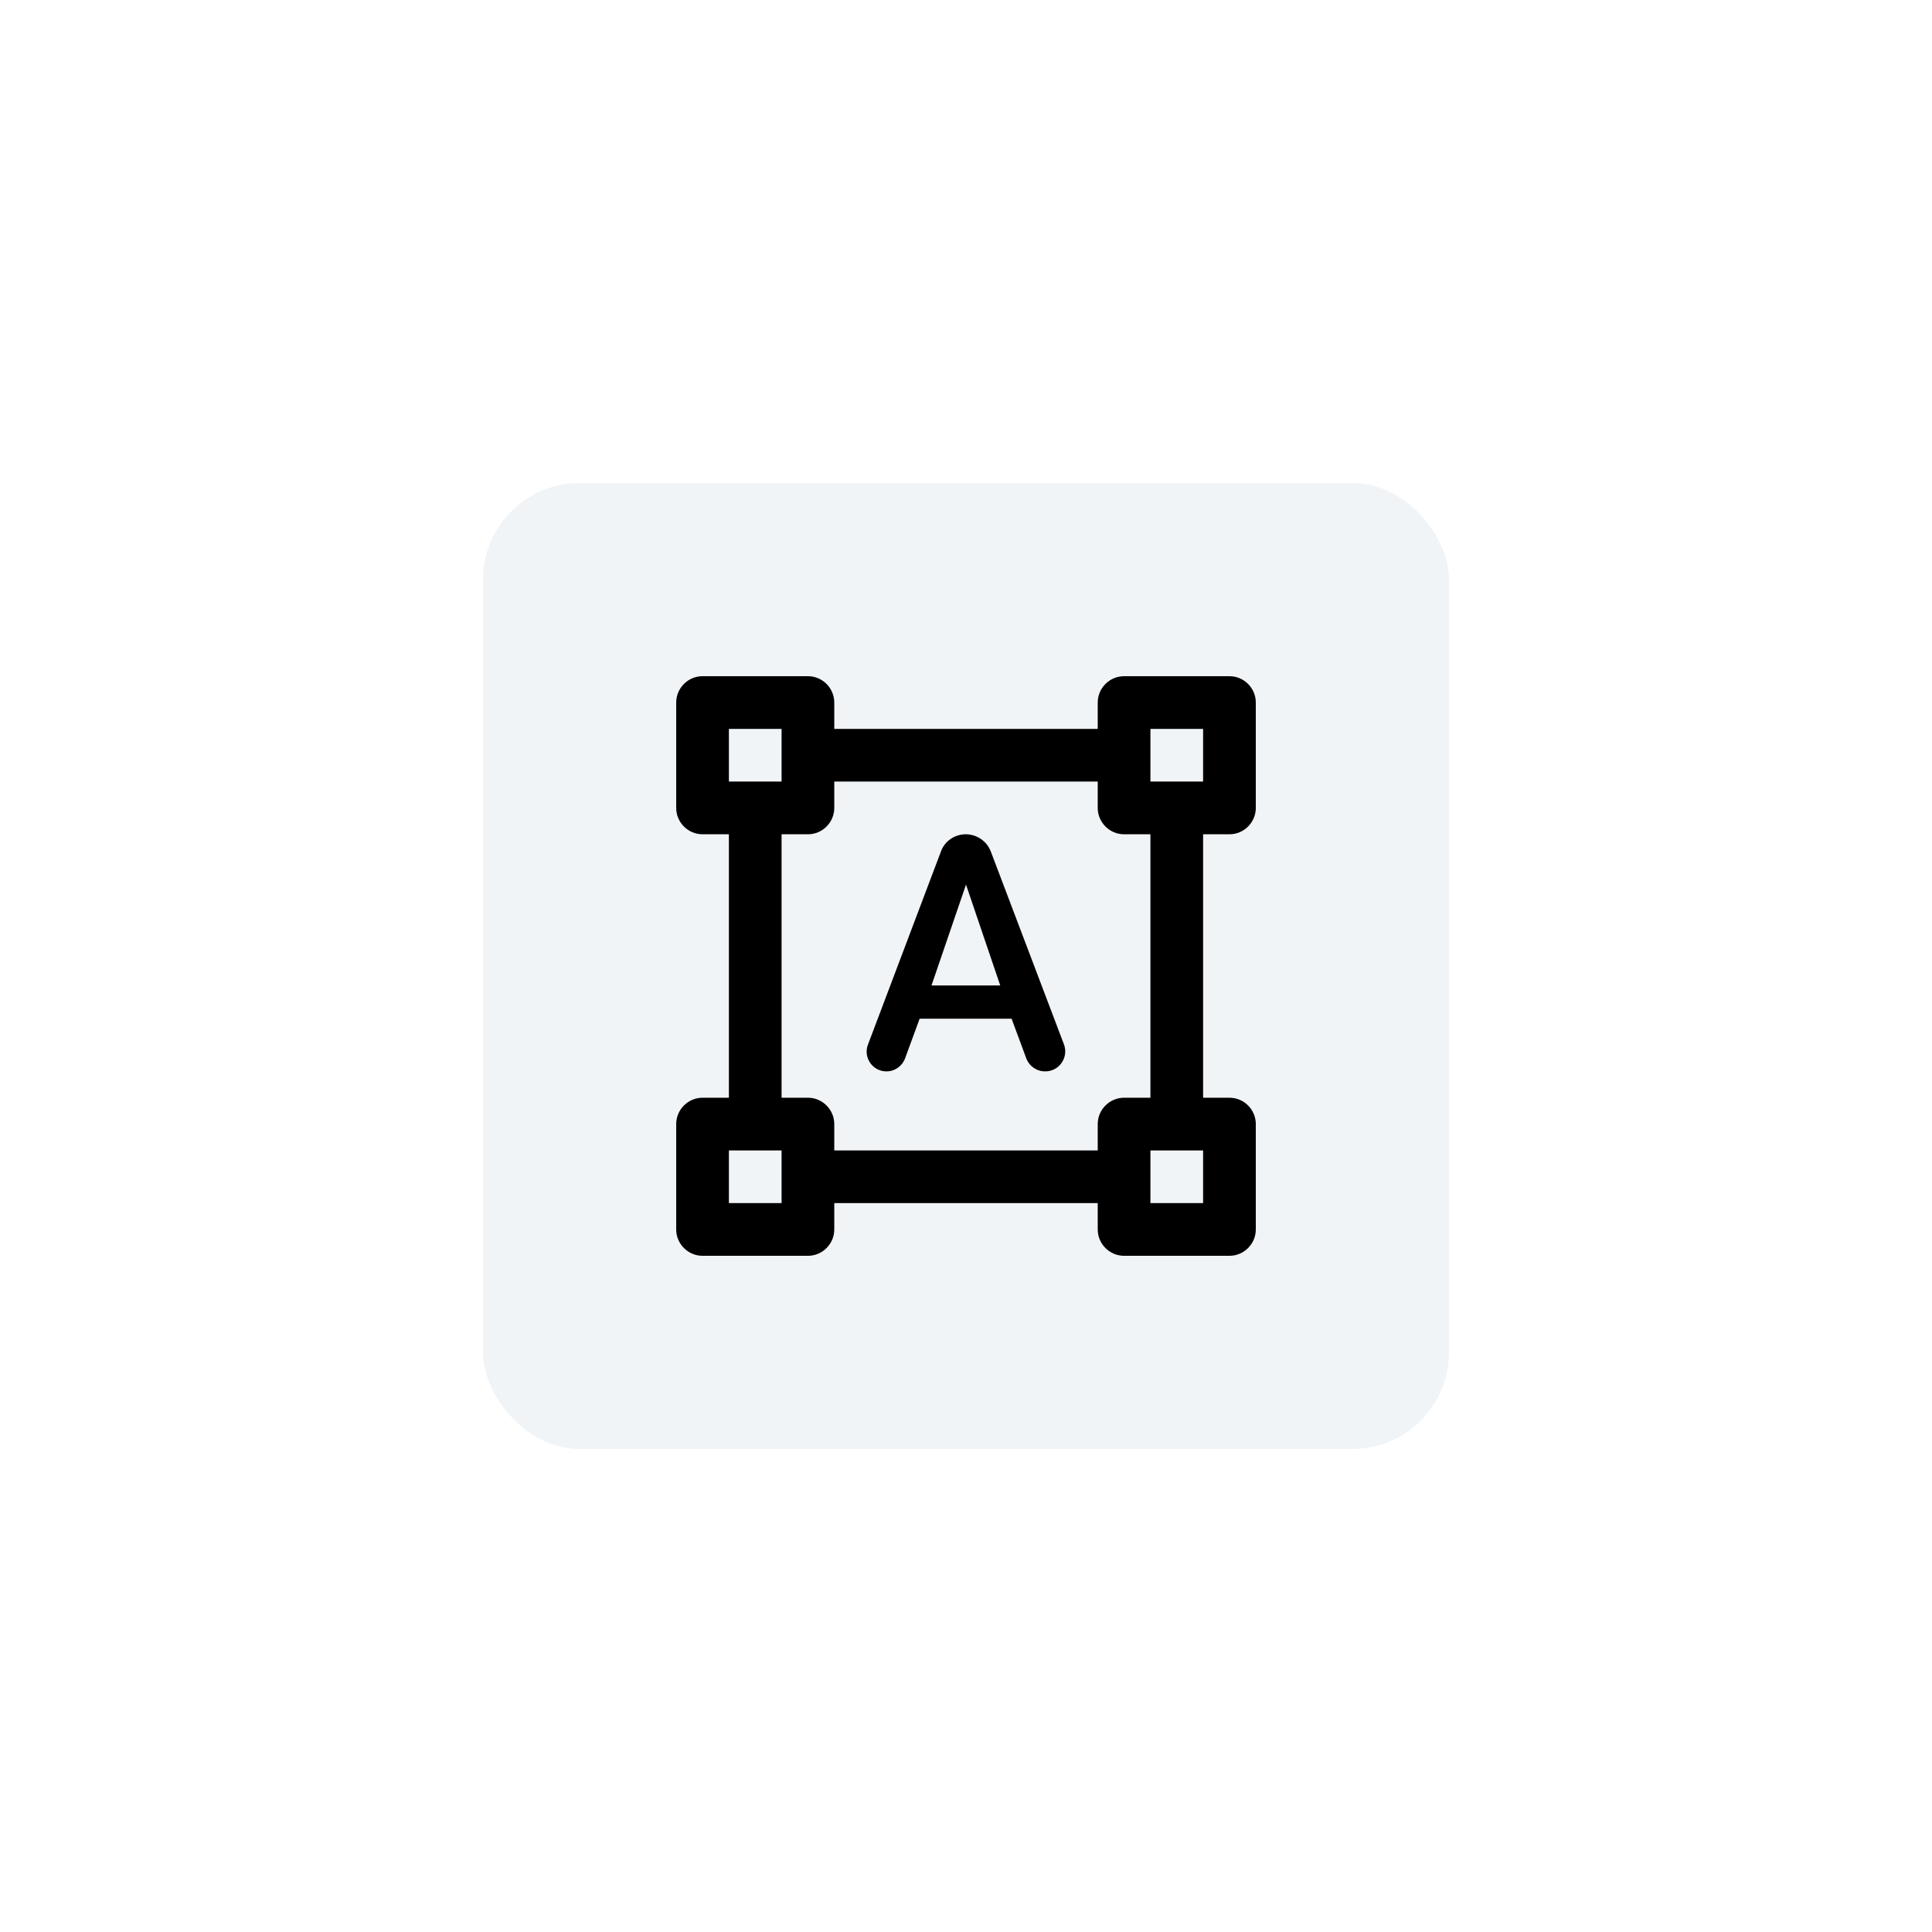 <svg width="160" height="160" viewBox="0 0 160 160" fill="none" xmlns="http://www.w3.org/2000/svg">
<g filter="url(#filter0_d)">
<rect x="40" y="20" width="80" height="80" rx="8" fill="#F0F4F7"/>
<path d="M104 46.909V38.182C104 36.982 103.018 36 101.818 36H93.091C91.891 36 90.909 36.982 90.909 38.182V40.364H69.091V38.182C69.091 36.982 68.109 36 66.909 36H58.182C56.982 36 56 36.982 56 38.182V46.909C56 48.109 56.982 49.091 58.182 49.091H60.364V70.909H58.182C56.982 70.909 56 71.891 56 73.091V81.818C56 83.018 56.982 84 58.182 84H66.909C68.109 84 69.091 83.018 69.091 81.818V79.636H90.909V81.818C90.909 83.018 91.891 84 93.091 84H101.818C103.018 84 104 83.018 104 81.818V73.091C104 71.891 103.018 70.909 101.818 70.909H99.636V49.091H101.818C103.018 49.091 104 48.109 104 46.909ZM60.364 40.364H64.727V44.727H60.364V40.364ZM64.727 79.636H60.364V75.273H64.727V79.636ZM90.909 75.273H69.091V73.091C69.091 71.891 68.109 70.909 66.909 70.909H64.727V49.091H66.909C68.109 49.091 69.091 48.109 69.091 46.909V44.727H90.909V46.909C90.909 48.109 91.891 49.091 93.091 49.091H95.273V70.909H93.091C91.891 70.909 90.909 71.891 90.909 73.091V75.273ZM99.636 79.636H95.273V75.273H99.636V79.636ZM95.273 44.727V40.364H99.636V44.727H95.273ZM82.051 50.509C81.724 49.658 80.894 49.091 79.978 49.091C79.062 49.091 78.233 49.658 77.927 50.509L71.884 66.502C71.469 67.571 72.254 68.727 73.411 68.727C74.109 68.727 74.72 68.291 74.96 67.636L76.16 64.364H83.775L84.996 67.658C85.236 68.291 85.847 68.727 86.546 68.727H86.567C87.724 68.727 88.509 67.571 88.116 66.502L82.051 50.509ZM77.142 61.614L80 53.258L82.836 61.614H77.142Z" fill="currentColor"/>
</g>
<defs>
<filter id="filter0_d" x="0" y="0" width="160" height="160" filterUnits="userSpaceOnUse" color-interpolation-filters="sRGB">
<feFlood flood-opacity="0" result="BackgroundImageFix"/>
<feColorMatrix in="SourceAlpha" type="matrix" values="0 0 0 0 0 0 0 0 0 0 0 0 0 0 0 0 0 0 127 0" result="hardAlpha"/>
<feOffset dy="20"/>
<feGaussianBlur stdDeviation="20"/>
<feColorMatrix type="matrix" values="0 0 0 0 0.278 0 0 0 0 0.225 0 0 0 0 0.6 0 0 0 0.4 0"/>
<feBlend mode="normal" in2="BackgroundImageFix" result="effect1_dropShadow"/>
<feBlend mode="normal" in="SourceGraphic" in2="effect1_dropShadow" result="shape"/>
</filter>
</defs>
</svg>
